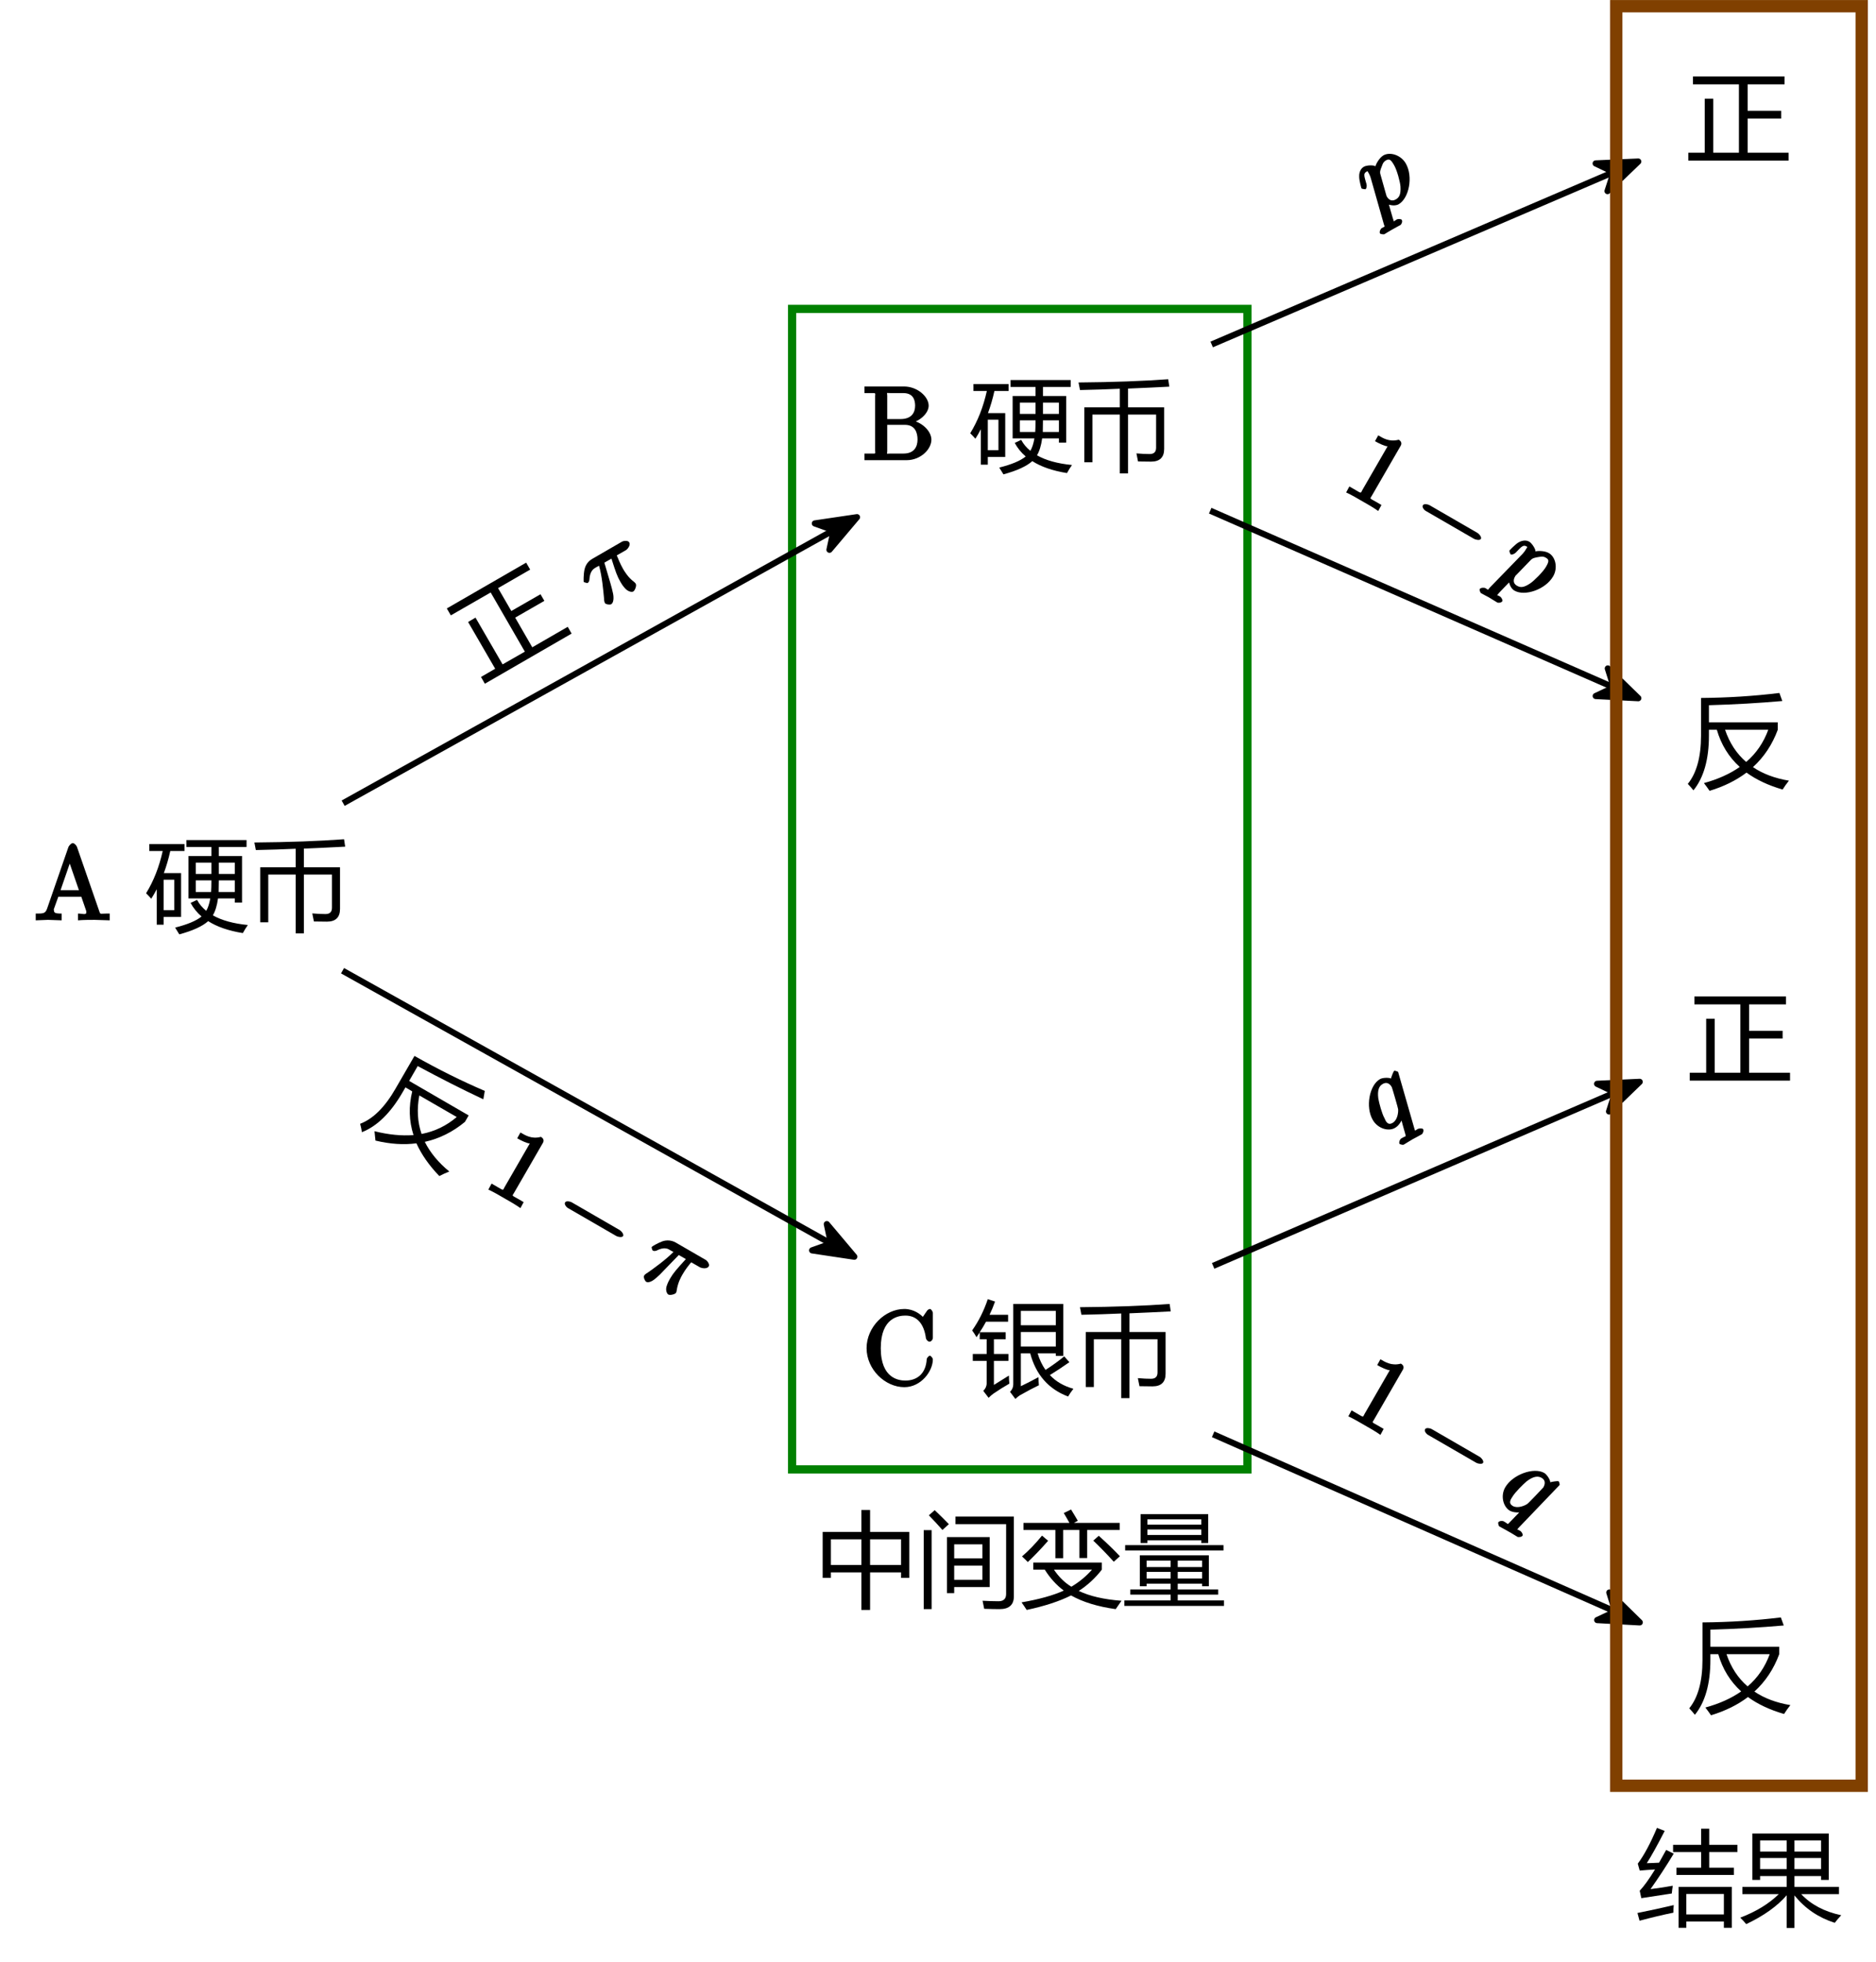 <?xml version="1.0" encoding="UTF-8"?>
<svg xmlns="http://www.w3.org/2000/svg" xmlns:xlink="http://www.w3.org/1999/xlink" width="181.78pt" height="190.16pt" viewBox="0 0 181.78 190.16" version="1.1">
<defs>
<g>
<symbol overflow="visible" id="glyph0-0">
<path style="stroke:none;" d=""/>
</symbol>
<symbol overflow="visible" id="glyph0-1">
<path style="stroke:none;" d="M 6.656 -1.984 C 6.656 -2.844 5.672 -3.766 4.562 -3.891 L 4.562 -3.562 C 5.531 -3.75 6.391 -4.547 6.391 -5.281 C 6.391 -6.156 5.297 -7.141 4 -7.141 L 0.172 -7.141 L 0.172 -6.5 L 0.594 -6.5 C 1.359 -6.5 1.203 -6.547 1.203 -6.188 L 1.203 -0.938 C 1.203 -0.578 1.359 -0.641 0.594 -0.641 L 0.172 -0.641 L 0.172 0 L 4.266 0 C 5.594 0 6.656 -1.047 6.656 -1.984 Z M 5.078 -5.281 C 5.078 -4.641 4.766 -3.984 3.656 -3.984 L 2.375 -3.984 L 2.375 -6.266 C 2.375 -6.594 2.234 -6.5 2.703 -6.5 L 3.938 -6.5 C 4.906 -6.5 5.078 -5.812 5.078 -5.281 Z M 5.312 -2 C 5.312 -1.281 4.969 -0.641 3.953 -0.641 L 2.703 -0.641 C 2.234 -0.641 2.375 -0.531 2.375 -0.875 L 2.375 -3.422 L 4.094 -3.422 C 5.078 -3.422 5.312 -2.656 5.312 -2 Z M 5.312 -2 "/>
</symbol>
<symbol overflow="visible" id="glyph0-2">
<path style="stroke:none;" d="M 7.312 -0.156 L 7.312 -0.641 L 6.969 -0.641 C 6.375 -0.641 6.406 -0.531 6.297 -0.875 L 4.141 -7.094 C 4.094 -7.234 3.891 -7.469 3.734 -7.469 C 3.578 -7.469 3.375 -7.234 3.312 -7.094 L 1.25 -1.141 C 1.078 -0.625 0.859 -0.641 0.141 -0.641 L 0.141 0.016 L 1.328 -0.031 L 2.656 0.016 L 2.656 -0.641 C 1.984 -0.641 1.906 -0.719 1.906 -0.984 C 1.906 -1 1.859 -1 1.906 -1.094 L 2.328 -2.266 L 4.562 -2.266 L 5.031 -0.906 C 5.031 -0.875 5.047 -0.812 5.047 -0.766 C 5.047 -0.469 4.672 -0.641 4.234 -0.641 L 4.234 0.016 C 4.766 -0.031 5.469 -0.031 5.844 -0.031 L 7.312 0.016 Z M 4.562 -2.906 L 2.547 -2.906 L 3.609 -5.984 L 3.266 -5.984 L 4.328 -2.906 Z M 4.562 -2.906 "/>
</symbol>
<symbol overflow="visible" id="glyph0-3">
<path style="stroke:none;" d="M 6.797 -2.484 C 6.797 -2.578 6.625 -2.828 6.5 -2.828 C 6.391 -2.828 6.203 -2.594 6.203 -2.5 C 6.125 -1.062 5.234 -0.422 4.141 -0.422 C 3.531 -0.422 1.75 -0.594 1.75 -3.562 C 1.75 -6.547 3.531 -6.719 4.141 -6.719 C 5.219 -6.719 5.938 -5.969 6.125 -4.516 C 6.156 -4.375 6.328 -4.188 6.469 -4.188 C 6.625 -4.188 6.797 -4.375 6.797 -4.578 L 6.797 -6.953 C 6.797 -7.125 6.625 -7.359 6.516 -7.359 C 6.484 -7.359 6.312 -7.312 6.234 -7.188 L 5.828 -6.594 C 5.609 -6.812 4.984 -7.359 4.031 -7.359 C 2.156 -7.359 0.375 -5.609 0.375 -3.562 C 0.375 -1.5 2.172 0.219 4.031 0.219 C 5.656 0.219 6.797 -1.328 6.797 -2.484 Z M 6.797 -2.484 "/>
</symbol>
<symbol overflow="visible" id="glyph1-0">
<path style="stroke:none;" d="M 0.875 0 L 0.875 -7.375 L 6.094 -7.375 L 6.094 0 Z M 1.656 -0.781 L 5.312 -0.781 L 5.312 -6.594 L 1.656 -6.594 Z M 1.656 -0.781 "/>
</symbol>
<symbol overflow="visible" id="glyph1-1">
<path style="stroke:none;" d="M 4.156 -6.219 L 6.375 -6.219 L 6.375 -7.094 L 3.953 -7.094 L 3.953 -7.766 L 9.781 -7.766 L 9.781 -7.094 L 7.094 -7.094 L 7.094 -6.219 L 9.344 -6.219 L 9.344 -1.703 L 8.641 -1.703 L 8.641 -2.109 L 7.016 -2.109 C 6.922 -1.422 6.754 -0.871 6.516 -0.469 C 7.379 0.02 8.508 0.332 9.906 0.469 C 9.738 0.707 9.574 0.969 9.422 1.25 C 8.047 1.031 6.926 0.645 6.062 0.094 C 5.508 0.59 4.574 1.02 3.266 1.375 C 3.148 1.176 3.012 0.957 2.859 0.719 C 4.066 0.414 4.922 0.055 5.422 -0.359 C 4.984 -0.73 4.629 -1.172 4.359 -1.672 L 4.984 -1.969 C 5.199 -1.562 5.5 -1.207 5.875 -0.906 C 6.051 -1.207 6.18 -1.609 6.266 -2.109 L 4.156 -2.109 Z M 0.047 -2.609 C 0.773 -3.785 1.312 -5.148 1.656 -6.703 L 0.359 -6.703 L 0.359 -7.375 L 3.766 -7.375 L 3.766 -6.703 L 2.391 -6.703 C 2.223 -5.941 2.012 -5.227 1.766 -4.562 L 3.438 -4.562 L 3.438 -0.312 L 1.75 -0.312 L 1.75 0.438 L 1.078 0.438 L 1.078 -3 C 0.91 -2.676 0.73 -2.367 0.547 -2.078 C 0.422 -2.223 0.254 -2.398 0.047 -2.609 Z M 2.781 -0.969 L 2.781 -3.922 L 1.75 -3.922 L 1.75 -0.969 Z M 7.078 -2.734 L 8.641 -2.734 L 8.641 -3.859 L 7.094 -3.859 C 7.094 -3.609 7.086 -3.23 7.078 -2.734 Z M 8.641 -5.578 L 7.094 -5.578 L 7.094 -4.484 L 8.641 -4.484 Z M 6.344 -2.734 C 6.363 -3.004 6.375 -3.379 6.375 -3.859 L 4.859 -3.859 L 4.859 -2.734 Z M 4.859 -4.484 L 6.375 -4.484 L 6.375 -5.578 L 4.859 -5.578 Z M 4.859 -4.484 "/>
</symbol>
<symbol overflow="visible" id="glyph1-2">
<path style="stroke:none;" d="M 1.922 0.203 L 1.141 0.203 L 1.141 -5.125 L 4.578 -5.125 L 4.578 -6.922 C 3.367 -6.867 2.082 -6.824 0.719 -6.797 C 0.676 -7.023 0.629 -7.27 0.578 -7.531 C 3.918 -7.559 6.816 -7.664 9.266 -7.844 L 9.375 -7.125 C 8.156 -7.062 6.82 -6.996 5.375 -6.938 L 5.375 -5.125 L 8.875 -5.125 L 8.875 -1.094 C 8.875 -0.27 8.449 0.141 7.609 0.141 C 7.316 0.141 6.895 0.133 6.344 0.125 C 6.301 -0.113 6.246 -0.375 6.188 -0.656 C 6.684 -0.613 7.113 -0.594 7.469 -0.594 C 7.883 -0.594 8.094 -0.797 8.094 -1.203 L 8.094 -4.422 L 5.375 -4.422 L 5.375 1.281 L 4.578 1.281 L 4.578 -4.422 L 1.922 -4.422 Z M 1.922 0.203 "/>
</symbol>
<symbol overflow="visible" id="glyph1-3">
<path style="stroke:none;" d="M 9.016 -2.766 L 9.516 -2.203 C 8.879 -1.754 8.246 -1.336 7.625 -0.953 C 8.207 -0.328 8.969 0.113 9.906 0.375 C 9.695 0.645 9.523 0.895 9.391 1.125 C 7.492 0.406 6.27 -0.988 5.719 -3.062 L 4.812 -3.062 L 4.812 0.125 C 5.332 -0.121 5.898 -0.414 6.516 -0.75 C 6.523 -0.457 6.539 -0.195 6.562 0.031 C 6.062 0.27 5.441 0.598 4.703 1.016 C 4.609 1.074 4.465 1.191 4.281 1.359 L 3.766 0.672 C 3.973 0.461 4.078 0.223 4.078 -0.047 L 4.078 -7.844 L 8.922 -7.844 L 8.922 -2.812 L 8.203 -2.812 L 8.203 -3.062 L 6.438 -3.062 C 6.621 -2.445 6.879 -1.91 7.203 -1.453 C 7.848 -1.867 8.453 -2.305 9.016 -2.766 Z M 3.656 -0.906 C 3.656 -0.625 3.672 -0.363 3.703 -0.125 C 3.223 0.145 2.707 0.469 2.156 0.844 C 2 0.957 1.84 1.094 1.688 1.25 L 1.172 0.578 C 1.387 0.367 1.5 0.121 1.5 -0.156 L 1.5 -2.328 L 0.156 -2.328 L 0.156 -3 L 1.5 -3 L 1.5 -4.422 L 0.828 -4.422 L 0.828 -5.094 C 0.723 -4.926 0.617 -4.77 0.516 -4.625 C 0.391 -4.852 0.246 -5.07 0.094 -5.281 C 0.727 -6.176 1.234 -7.188 1.609 -8.312 L 2.312 -8.078 C 2.156 -7.629 1.977 -7.199 1.781 -6.797 L 3.578 -6.797 L 3.578 -6.125 L 1.438 -6.125 C 1.25 -5.77 1.043 -5.43 0.828 -5.109 L 3.344 -5.109 L 3.344 -4.422 L 2.203 -4.422 L 2.203 -3 L 3.609 -3 L 3.609 -2.328 L 2.203 -2.328 L 2.203 0 C 2.598 -0.246 3.082 -0.551 3.656 -0.906 Z M 8.203 -3.719 L 8.203 -5.125 L 4.812 -5.125 L 4.812 -3.719 Z M 8.203 -7.172 L 4.812 -7.172 L 4.812 -5.781 L 8.203 -5.781 Z M 8.203 -7.172 "/>
</symbol>
<symbol overflow="visible" id="glyph1-4">
<path style="stroke:none;" d="M 0.141 -0.109 L 1.734 -0.109 L 1.734 -5.344 L 2.562 -5.344 L 2.562 -0.109 L 5.047 -0.109 L 5.047 -6.734 L 0.594 -6.734 L 0.594 -7.5 L 9.469 -7.5 L 9.469 -6.734 L 5.891 -6.734 L 5.891 -4.172 L 9.141 -4.172 L 9.141 -3.422 L 5.891 -3.422 L 5.891 -0.109 L 9.859 -0.109 L 9.859 0.656 L 0.141 0.656 Z M 0.141 -0.109 "/>
</symbol>
<symbol overflow="visible" id="glyph1-5">
<path style="stroke:none;" d="M 1.375 -7.625 C 3.965 -7.645 6.5 -7.805 8.969 -8.109 L 9.25 -7.328 C 6.988 -7.129 4.617 -6.992 2.141 -6.922 L 2.141 -5.266 L 8.812 -5.266 L 8.812 -4.547 C 8.281 -3.109 7.477 -1.898 6.406 -0.922 C 7.363 -0.273 8.523 0.16 9.891 0.391 C 9.66 0.68 9.457 0.969 9.281 1.25 C 7.906 0.852 6.738 0.305 5.781 -0.391 C 4.781 0.367 3.586 0.957 2.203 1.375 C 2.047 1.145 1.863 0.895 1.656 0.625 C 3.02 0.25 4.176 -0.27 5.125 -0.938 C 4.062 -1.902 3.32 -3.109 2.906 -4.547 L 2.141 -4.547 L 2.141 -3.984 C 2.141 -1.672 1.637 0.098 0.641 1.328 C 0.473 1.117 0.289 0.91 0.094 0.703 C 0.945 -0.348 1.375 -1.91 1.375 -3.984 Z M 7.891 -4.547 L 3.703 -4.547 C 4.137 -3.266 4.82 -2.223 5.75 -1.422 C 6.727 -2.262 7.441 -3.305 7.891 -4.547 Z M 7.891 -4.547 "/>
</symbol>
<symbol overflow="visible" id="glyph1-6">
<path style="stroke:none;" d="M 0.828 -6.203 L 4.578 -6.203 L 4.578 -8.328 L 5.422 -8.328 L 5.422 -6.203 L 9.219 -6.203 L 9.219 -1.75 L 8.422 -1.75 L 8.422 -2.281 L 5.422 -2.281 L 5.422 1.359 L 4.578 1.359 L 4.578 -2.281 L 1.625 -2.281 L 1.625 -1.75 L 0.828 -1.75 Z M 8.422 -5.484 L 5.422 -5.484 L 5.422 -3 L 8.422 -3 Z M 1.625 -3 L 4.578 -3 L 4.578 -5.484 L 1.625 -5.484 Z M 1.625 -3 "/>
</symbol>
<symbol overflow="visible" id="glyph1-7">
<path style="stroke:none;" d="M 2.906 -5.703 L 7.047 -5.703 L 7.047 -0.859 L 3.609 -0.859 L 3.609 -0.266 L 2.906 -0.266 Z M 3.734 -6.953 L 3.734 -7.688 L 9.391 -7.688 L 9.391 0.047 C 9.391 0.867 8.926 1.281 8 1.281 C 7.625 1.281 7.129 1.27 6.516 1.25 C 6.484 1.062 6.43 0.801 6.359 0.469 C 6.898 0.496 7.414 0.516 7.906 0.516 C 8.395 0.516 8.641 0.277 8.641 -0.188 L 8.641 -6.953 Z M 0.656 -6.375 L 1.422 -6.375 L 1.422 1.281 L 0.656 1.281 Z M 3.609 -1.562 L 6.344 -1.562 L 6.344 -2.938 L 3.609 -2.938 Z M 6.344 -5 L 3.609 -5 L 3.609 -3.641 L 6.344 -3.641 Z M 1.156 -7.812 L 1.719 -8.312 C 2.215 -7.844 2.676 -7.387 3.094 -6.953 L 2.469 -6.391 C 2.062 -6.855 1.621 -7.332 1.156 -7.812 Z M 1.156 -7.812 "/>
</symbol>
<symbol overflow="visible" id="glyph1-8">
<path style="stroke:none;" d="M 1.312 -2.547 L 1.312 -3.234 L 7.953 -3.234 L 7.953 -2.547 C 7.328 -1.734 6.582 -1.043 5.719 -0.484 C 6.777 0.023 8.16 0.344 9.859 0.469 C 9.629 0.789 9.441 1.062 9.297 1.281 C 7.555 1.039 6.113 0.598 4.969 -0.047 C 3.863 0.512 2.43 0.984 0.672 1.359 C 0.504 1.098 0.336 0.852 0.172 0.625 C 1.867 0.332 3.234 -0.047 4.266 -0.516 C 3.555 -1.043 2.941 -1.723 2.422 -2.547 Z M 0.359 -7.078 L 4.812 -7.078 C 4.613 -7.441 4.43 -7.758 4.266 -8.031 L 4.969 -8.375 C 5.277 -7.875 5.5 -7.508 5.625 -7.281 L 5.25 -7.078 L 9.688 -7.078 L 9.688 -6.391 L 6.531 -6.391 L 6.531 -3.672 L 5.781 -3.672 L 5.781 -6.391 L 4.203 -6.391 L 4.203 -3.656 L 3.453 -3.656 L 3.453 -6.391 L 0.359 -6.391 Z M 7 -2.547 L 3.312 -2.547 C 3.789 -1.836 4.352 -1.285 5 -0.891 C 5.777 -1.355 6.445 -1.91 7 -2.547 Z M 7.125 -5.359 L 7.656 -5.828 C 8.488 -5.078 9.172 -4.414 9.703 -3.844 L 9.109 -3.312 C 8.473 -4.02 7.809 -4.703 7.125 -5.359 Z M 2.156 -5.844 L 2.75 -5.344 C 2.082 -4.582 1.426 -3.895 0.781 -3.281 C 0.613 -3.457 0.426 -3.641 0.219 -3.828 C 0.895 -4.41 1.539 -5.082 2.156 -5.844 Z M 2.156 -5.844 "/>
</symbol>
<symbol overflow="visible" id="glyph1-9">
<path style="stroke:none;" d="M 0.172 0.438 L 4.656 0.438 L 4.656 -0.125 L 0.75 -0.125 L 0.75 -0.625 L 4.656 -0.625 L 4.656 -1.188 L 2.328 -1.188 L 2.328 -0.938 L 1.672 -0.938 L 1.672 -3.938 L 8.359 -3.938 L 8.359 -0.938 L 7.703 -0.938 L 7.703 -1.188 L 5.344 -1.188 L 5.344 -0.625 L 9.266 -0.625 L 9.266 -0.125 L 5.344 -0.125 L 5.344 0.438 L 9.828 0.438 L 9.828 0.969 L 0.172 0.969 Z M 1.75 -7.922 L 8.297 -7.922 L 8.297 -5.125 L 7.625 -5.125 L 7.625 -5.391 L 2.406 -5.391 L 2.406 -5.125 L 1.75 -5.125 Z M 0.25 -4.922 L 9.781 -4.922 L 9.781 -4.406 L 0.25 -4.406 Z M 2.406 -5.906 L 7.625 -5.906 L 7.625 -6.438 L 2.406 -6.438 Z M 7.625 -7.422 L 2.406 -7.422 L 2.406 -6.906 L 7.625 -6.906 Z M 5.344 -1.688 L 7.703 -1.688 L 7.703 -2.328 L 5.344 -2.328 Z M 2.328 -1.688 L 4.656 -1.688 L 4.656 -2.328 L 2.328 -2.328 Z M 7.703 -3.422 L 5.344 -3.422 L 5.344 -2.797 L 7.703 -2.797 Z M 2.328 -2.797 L 4.656 -2.797 L 4.656 -3.422 L 2.328 -3.422 Z M 2.328 -2.797 "/>
</symbol>
<symbol overflow="visible" id="glyph1-10">
<path style="stroke:none;" d="M 4.109 -2.672 L 9.266 -2.672 L 9.266 1.297 L 8.5 1.297 L 8.5 0.688 L 4.859 0.688 L 4.859 1.297 L 4.109 1.297 Z M 3.906 -4.531 L 6.297 -4.531 L 6.297 -6.047 L 3.578 -6.047 L 3.578 -6.75 L 6.297 -6.75 L 6.297 -8.312 L 7.078 -8.312 L 7.078 -6.75 L 9.812 -6.75 L 9.812 -6.047 L 7.078 -6.047 L 7.078 -4.531 L 9.469 -4.531 L 9.469 -3.828 L 3.906 -3.828 Z M 1.391 -2.453 C 2.262 -2.566 2.984 -2.676 3.547 -2.781 C 3.504 -2.52 3.473 -2.27 3.453 -2.031 C 2.734 -1.926 1.746 -1.773 0.5 -1.578 L 0.344 -2.297 C 0.758 -2.73 1.254 -3.422 1.828 -4.359 C 1.285 -4.328 0.789 -4.289 0.344 -4.25 L 0.156 -4.922 C 0.758 -5.723 1.379 -6.879 2.016 -8.391 L 2.766 -8.094 C 2.055 -6.707 1.477 -5.664 1.031 -4.969 C 1.414 -4.977 1.812 -4.992 2.219 -5.016 C 2.434 -5.387 2.664 -5.801 2.906 -6.25 L 3.641 -5.891 C 2.891 -4.648 2.137 -3.504 1.391 -2.453 Z M 8.5 -1.984 L 4.859 -1.984 L 4.859 0 L 8.5 0 Z M 0.125 -0.141 C 1.32 -0.379 2.492 -0.633 3.641 -0.906 C 3.617 -0.645 3.609 -0.398 3.609 -0.172 C 2.555 0.043 1.461 0.305 0.328 0.609 Z M 0.125 -0.141 "/>
</symbol>
<symbol overflow="visible" id="glyph1-11">
<path style="stroke:none;" d="M 9.906 0.078 C 9.656 0.348 9.445 0.594 9.281 0.812 C 7.707 0.312 6.402 -0.57 5.375 -1.844 L 5.375 1.312 L 4.625 1.312 L 4.625 -1.859 C 3.707 -0.797 2.398 0.133 0.703 0.938 C 0.547 0.75 0.352 0.539 0.125 0.312 C 1.652 -0.27 2.898 -1.031 3.859 -1.969 L 0.328 -1.969 L 0.328 -2.672 L 4.625 -2.672 L 4.625 -3.719 L 2.047 -3.719 L 2.047 -3.344 L 1.297 -3.344 L 1.297 -7.844 L 8.703 -7.844 L 8.703 -3.344 L 7.953 -3.344 L 7.953 -3.719 L 5.375 -3.719 L 5.375 -2.672 L 9.688 -2.672 L 9.688 -1.969 L 6.031 -1.969 C 6.977 -0.957 8.27 -0.273 9.906 0.078 Z M 5.375 -4.391 L 7.953 -4.391 L 7.953 -5.469 L 5.375 -5.469 Z M 7.953 -7.172 L 5.375 -7.172 L 5.375 -6.094 L 7.953 -6.094 Z M 2.047 -4.391 L 4.625 -4.391 L 4.625 -5.469 L 2.047 -5.469 Z M 2.047 -6.094 L 4.625 -6.094 L 4.625 -7.172 L 2.047 -7.172 Z M 2.047 -6.094 "/>
</symbol>
<symbol overflow="visible" id="glyph2-0">
<path style="stroke:none;" d="M 0.75 -0.438 L -2.938 -6.828 L 1.594 -9.438 L 5.281 -3.047 Z M 1.047 -1.5 L 4.203 -3.328 L 1.297 -8.359 L -1.859 -6.531 Z M 1.047 -1.5 "/>
</symbol>
<symbol overflow="visible" id="glyph2-1">
<path style="stroke:none;" d="M 0.078 -0.156 L 1.453 -0.953 L -1.172 -5.484 L -0.453 -5.906 L 2.172 -1.375 L 4.328 -2.609 L 1.016 -8.344 L -2.844 -6.125 L -3.234 -6.797 L 4.453 -11.234 L 4.844 -10.562 L 1.734 -8.766 L 3.016 -6.547 L 5.844 -8.172 L 6.219 -7.531 L 3.391 -5.906 L 5.047 -3.031 L 8.484 -5.016 L 8.859 -4.359 L 0.453 0.5 Z M 0.078 -0.156 "/>
</symbol>
<symbol overflow="visible" id="glyph3-0">
<path style="stroke:none;" d=""/>
</symbol>
<symbol overflow="visible" id="glyph3-1">
<path style="stroke:none;" d="M 0.422 -4.531 L 1.219 -4.984 C 1.625 -3.703 1.766 -3.281 2.094 -2.719 C 2.172 -2.578 2.312 -2.344 2.547 -2.094 C 2.844 -1.766 3.203 -1.719 3.328 -1.797 C 3.5 -1.891 3.672 -2.375 3.578 -2.531 C 3.547 -2.594 3.531 -2.625 3.422 -2.719 C 2.812 -3.172 2.484 -3.75 2.344 -3.984 C 2.078 -4.453 1.875 -4.953 1.734 -5.297 L 2.609 -5.797 C 2.734 -5.859 3.109 -6.266 2.938 -6.562 C 2.828 -6.766 2.391 -6.719 2.234 -6.625 L -0.656 -4.953 C -0.844 -4.844 -1.25 -4.562 -1.391 -3.938 C -1.5 -3.422 -1.484 -2.766 -1.469 -2.719 C -1.453 -2.719 -1.172 -2.578 -1.062 -2.641 C -1 -2.688 -0.922 -2.828 -0.922 -2.922 C -0.875 -3.844 -0.469 -4.016 -0.297 -4.125 L 0.016 -4.297 C 0.312 -3.25 0.422 -1.938 0.5 -1.125 C 0.5 -0.891 0.547 -0.766 0.578 -0.688 C 0.672 -0.531 1.078 -0.5 1.188 -0.562 C 1.438 -0.703 1.453 -1.203 1.375 -1.594 C 1.266 -2.062 1.266 -2.078 1.125 -2.578 L 0.531 -4.594 Z M 0.422 -4.531 "/>
</symbol>
<symbol overflow="visible" id="glyph3-2">
<path style="stroke:none;" d="M 0.766 0.797 C 0.844 1.109 0.938 0.953 0.562 1.172 C 0.469 1.219 0.297 1.516 0.391 1.688 C 0.422 1.75 0.734 1.797 0.812 1.766 C 1.031 1.641 1.281 1.469 1.516 1.344 C 1.812 1.172 2.109 1.016 2.391 0.859 C 2.438 0.828 2.609 0.562 2.5 0.375 C 2.453 0.281 2.125 0.266 2 0.344 C 1.578 0.594 1.766 0.578 1.734 0.516 C 1.672 0.406 1.234 -1.203 1.156 -1.453 L 0.859 -1.281 C 1.109 -1.109 1.75 -0.891 2.203 -1.141 C 3.203 -1.719 3.625 -3.812 2.891 -5.094 C 2.422 -5.906 1.375 -6.25 0.719 -5.875 C 0.297 -5.625 -0.031 -4.969 -0.047 -4.812 C -0.156 -4.938 -0.875 -4.953 -1.188 -4.766 C -1.594 -4.531 -1.641 -4 -1.625 -3.797 C -1.625 -3.438 -1.422 -2.719 -1.406 -2.688 C -1.359 -2.609 -1.016 -2.594 -1.016 -2.594 C -0.922 -2.656 -0.859 -2.891 -0.922 -3.109 C -1.125 -3.828 -1.25 -4.109 -0.938 -4.281 C -0.797 -4.375 -0.859 -4.406 -0.672 -4.094 C -0.562 -3.891 -0.531 -3.781 -0.484 -3.609 Z M 0.438 -4.016 C 0.344 -4.281 0.453 -4.531 0.547 -4.766 C 0.688 -5.203 0.812 -5.297 0.969 -5.391 C 1.297 -5.578 1.453 -5.453 1.75 -4.938 C 2.047 -4.438 2.344 -3.281 2.375 -2.859 C 2.422 -2.078 2.25 -1.797 1.922 -1.609 C 1.344 -1.281 1.062 -1.875 1.031 -1.922 C 1.031 -1.938 1.016 -1.969 0.984 -2.078 Z M 0.438 -4.016 "/>
</symbol>
<symbol overflow="visible" id="glyph3-3">
<path style="stroke:none;" d="M 1.828 -6.188 C 1.797 -6.219 1.516 -6.328 1.453 -6.297 C 1.359 -6.234 1.125 -5.578 1.141 -5.547 C 0.984 -5.641 0.344 -5.656 0.062 -5.484 C -0.953 -4.906 -1.359 -2.781 -0.625 -1.531 C -0.141 -0.688 0.906 -0.391 1.531 -0.766 C 1.906 -0.969 2.219 -1.484 2.344 -1.953 L 2.047 -1.922 C 2.125 -1.562 2.5 -0.234 2.531 -0.141 C 2.594 0.141 2.609 -0.031 2.125 0.266 C 2.016 0.328 1.875 0.609 1.969 0.797 C 1.969 0.797 2.266 0.922 2.375 0.859 C 2.641 0.703 2.938 0.516 3.219 0.344 C 3.516 0.188 3.844 0.016 4.141 -0.156 C 4.172 -0.172 4.359 -0.453 4.25 -0.641 C 4.203 -0.734 3.875 -0.734 3.719 -0.656 C 3.312 -0.422 3.516 -0.422 3.484 -0.484 C 3.438 -0.562 3.422 -0.625 3.406 -0.688 Z M 1.297 -1.25 C 0.766 -0.938 0.594 -1.531 0.516 -1.688 C 0.266 -2.109 -0.016 -3.172 -0.094 -3.625 C -0.188 -4.406 -0.031 -4.812 0.328 -5.016 C 0.891 -5.344 1.188 -4.766 1.219 -4.703 C 1.25 -4.656 1.844 -2.609 1.828 -2.578 C 1.859 -2.25 1.766 -1.516 1.297 -1.25 Z M 1.297 -1.25 "/>
</symbol>
<symbol overflow="visible" id="glyph4-0">
<path style="stroke:none;" d="M 0.75 0.438 L 4.438 -5.953 L 8.969 -3.344 L 5.281 3.047 Z M 1.828 0.156 L 4.984 1.984 L 7.891 -3.047 L 4.734 -4.875 Z M 1.828 0.156 "/>
</symbol>
<symbol overflow="visible" id="glyph4-1">
<path style="stroke:none;" d="M 5 -5.922 C 7.258 -4.641 9.531 -3.508 11.812 -2.531 L 11.672 -1.719 C 9.617 -2.684 7.496 -3.758 5.312 -4.938 L 4.484 -3.5 L 10.25 -0.156 L 9.891 0.469 C 8.711 1.445 7.414 2.094 6 2.406 C 6.52 3.445 7.312 4.406 8.375 5.281 C 8.031 5.414 7.707 5.562 7.406 5.719 C 6.414 4.688 5.676 3.629 5.188 2.547 C 3.945 2.711 2.621 2.621 1.219 2.281 C 1.195 2.008 1.164 1.707 1.125 1.375 C 2.488 1.715 3.75 1.84 4.906 1.75 C 4.469 0.383 4.426 -1.023 4.781 -2.484 L 4.125 -2.875 L 3.844 -2.391 C 2.688 -0.391 1.371 0.895 -0.094 1.469 C -0.133 1.195 -0.191 0.926 -0.266 0.656 C 0.992 0.176 2.141 -0.961 3.172 -2.766 Z M 9.094 0 L 5.469 -2.094 C 5.219 -0.758 5.289 0.484 5.688 1.641 C 6.957 1.398 8.094 0.852 9.094 0 Z M 9.094 0 "/>
</symbol>
<symbol overflow="visible" id="glyph5-0">
<path style="stroke:none;" d=""/>
</symbol>
<symbol overflow="visible" id="glyph5-1">
<path style="stroke:none;" d="M 5.938 -4.125 C 6.062 -4.328 6.031 -4.562 5.75 -4.719 C 4.828 -4.469 4.203 -4.891 3.766 -5.141 L 3.453 -4.578 C 3.797 -4.375 4.422 -4.078 4.672 -4.078 L 2.219 0.172 C 2.047 0.484 2.188 0.516 1.406 0.062 L 0.969 -0.188 L 0.656 0.391 C 1.141 0.609 1.891 1.047 2.234 1.25 C 2.578 1.438 3.328 1.875 3.766 2.188 L 4.078 1.609 L 3.656 1.359 C 2.875 0.906 2.953 1.047 3.141 0.719 Z M 5.938 -4.125 "/>
</symbol>
<symbol overflow="visible" id="glyph6-0">
<path style="stroke:none;" d=""/>
</symbol>
<symbol overflow="visible" id="glyph6-1">
<path style="stroke:none;" d="M 6.828 1.297 C 6.969 1.375 7.375 1.469 7.484 1.297 C 7.578 1.109 7.297 0.797 7.156 0.719 L 2.484 -1.984 C 2.328 -2.062 1.953 -2.141 1.859 -1.953 C 1.75 -1.781 2 -1.484 2.156 -1.406 Z M 6.828 1.297 "/>
</symbol>
<symbol overflow="visible" id="glyph7-0">
<path style="stroke:none;" d=""/>
</symbol>
<symbol overflow="visible" id="glyph7-1">
<path style="stroke:none;" d="M 4.141 -1.906 L 4.938 -1.453 C 4.031 -0.453 3.734 -0.125 3.406 0.438 C 3.328 0.578 3.188 0.812 3.078 1.156 C 2.938 1.578 3.109 1.906 3.234 1.984 C 3.406 2.078 3.891 1.969 3.984 1.812 C 4.016 1.75 4.031 1.719 4.047 1.594 C 4.156 0.828 4.484 0.25 4.625 0.016 C 4.891 -0.453 5.219 -0.859 5.453 -1.141 L 6.328 -0.641 C 6.453 -0.578 6.984 -0.453 7.156 -0.75 C 7.266 -0.953 7.016 -1.281 6.859 -1.375 L 3.969 -3.047 C 3.781 -3.156 3.312 -3.375 2.703 -3.188 C 2.219 -3.016 1.641 -2.672 1.625 -2.625 C 1.609 -2.625 1.641 -2.328 1.75 -2.266 C 1.812 -2.219 1.984 -2.234 2.078 -2.266 C 2.875 -2.688 3.25 -2.422 3.422 -2.312 L 3.734 -2.141 C 2.969 -1.375 1.891 -0.594 1.219 -0.125 C 1.031 -0.016 0.922 0.078 0.891 0.156 C 0.797 0.312 0.984 0.688 1.094 0.75 C 1.344 0.891 1.766 0.641 2.062 0.375 C 2.422 0.062 2.422 0.047 2.781 -0.328 L 4.25 -1.844 Z M 4.141 -1.906 "/>
</symbol>
<symbol overflow="visible" id="glyph7-2">
<path style="stroke:none;" d="M -0.297 1.047 C -0.531 1.297 -0.344 1.297 -0.719 1.078 C -0.812 1.031 -1.172 1.016 -1.266 1.188 C -1.297 1.25 -1.203 1.547 -1.125 1.578 C -0.906 1.703 -0.625 1.844 -0.391 1.969 C -0.094 2.141 0.172 2.328 0.453 2.484 C 0.5 2.516 0.828 2.531 0.938 2.344 C 0.984 2.25 0.844 1.984 0.719 1.906 C 0.297 1.656 0.391 1.828 0.422 1.766 C 0.484 1.656 1.672 0.453 1.844 0.266 L 1.547 0.094 C 1.516 0.391 1.656 1.078 2.109 1.328 C 3.109 1.906 5.125 1.219 5.859 -0.062 C 6.328 -0.875 6.094 -1.938 5.438 -2.312 C 5.016 -2.562 4.281 -2.531 4.141 -2.469 C 4.188 -2.625 3.844 -3.234 3.531 -3.422 C 3.125 -3.656 2.641 -3.438 2.469 -3.328 C 2.156 -3.125 1.641 -2.594 1.625 -2.562 C 1.578 -2.484 1.734 -2.188 1.734 -2.188 C 1.828 -2.125 2.078 -2.203 2.234 -2.359 C 2.75 -2.891 2.938 -3.141 3.25 -2.969 C 3.391 -2.875 3.391 -2.969 3.203 -2.656 C 3.094 -2.453 3 -2.375 2.891 -2.234 Z M 3.688 -1.641 C 3.875 -1.844 4.141 -1.875 4.391 -1.922 C 4.844 -2.016 5 -1.953 5.156 -1.859 C 5.484 -1.672 5.453 -1.484 5.156 -0.969 C 4.859 -0.469 4 0.375 3.656 0.609 C 3.016 1.047 2.688 1.047 2.359 0.859 C 1.781 0.531 2.156 -0.031 2.188 -0.078 C 2.188 -0.094 2.203 -0.125 2.297 -0.203 Z M 3.688 -1.641 "/>
</symbol>
<symbol overflow="visible" id="glyph7-3">
<path style="stroke:none;" d="M 6.266 -1.531 C 6.297 -1.562 6.234 -1.859 6.172 -1.891 C 6.078 -1.953 5.406 -1.828 5.359 -1.797 C 5.391 -1.984 5.062 -2.531 4.781 -2.703 C 3.766 -3.281 1.734 -2.562 1 -1.312 C 0.516 -0.469 0.812 0.578 1.438 0.953 C 1.812 1.156 2.375 1.172 2.875 1.047 L 2.672 0.797 C 2.406 1.062 1.469 2.047 1.406 2.109 C 1.188 2.328 1.328 2.25 0.844 1.984 C 0.734 1.922 0.406 1.922 0.312 2.109 C 0.312 2.109 0.328 2.422 0.438 2.484 C 0.703 2.641 1.031 2.797 1.312 2.969 C 1.609 3.125 1.906 3.328 2.203 3.5 C 2.234 3.516 2.578 3.547 2.688 3.359 C 2.734 3.266 2.594 2.984 2.438 2.906 C 2.031 2.672 2.141 2.828 2.172 2.766 C 2.219 2.688 2.266 2.656 2.312 2.594 Z M 1.734 0.5 C 1.203 0.188 1.625 -0.25 1.703 -0.406 C 1.953 -0.828 2.734 -1.609 3.094 -1.906 C 3.719 -2.375 4.156 -2.438 4.516 -2.234 C 5.078 -1.906 4.719 -1.359 4.688 -1.297 C 4.656 -1.25 3.188 0.297 3.141 0.297 C 2.891 0.469 2.203 0.766 1.734 0.5 Z M 1.734 0.5 "/>
</symbol>
</g>
</defs>
<g id="surface1">
<path style="fill:none;stroke-width:0.797;stroke-linecap:butt;stroke-linejoin:miter;stroke:rgb(0%,50%,0%);stroke-opacity:1;stroke-miterlimit:10;" d="M -21.989 -101.026 L 22.128 -101.026 L 22.128 11.438 L -21.989 11.438 Z M -21.989 -101.026 " transform="matrix(1,0,0,-1,98.743,41.376)"/>
<g style="fill:rgb(0%,0%,0%);fill-opacity:1;">
  <use xlink:href="#glyph0-1" x="83.595" y="44.596"/>
</g>
<g style="fill:rgb(0%,0%,0%);fill-opacity:1;">
  <use xlink:href="#glyph1-1" x="93.966" y="44.596"/>
  <use xlink:href="#glyph1-2" x="103.929" y="44.596"/>
</g>
<g style="fill:rgb(0%,0%,0%);fill-opacity:1;">
  <use xlink:href="#glyph0-2" x="3.32" y="89.177"/>
</g>
<g style="fill:rgb(0%,0%,0%);fill-opacity:1;">
  <use xlink:href="#glyph1-1" x="14.109" y="89.177"/>
  <use xlink:href="#glyph1-2" x="24.072" y="89.177"/>
</g>
<path style="fill:none;stroke-width:0.598;stroke-linecap:butt;stroke-linejoin:miter;stroke:rgb(0%,0%,0%);stroke-opacity:1;stroke-miterlimit:10;" d="M -65.493 -36.464 L -18.095 -10.077 " transform="matrix(1,0,0,-1,98.743,41.376)"/>
<path style="fill-rule:nonzero;fill:rgb(0%,0%,0%);fill-opacity:1;stroke-width:0.598;stroke-linecap:butt;stroke-linejoin:round;stroke:rgb(0%,0%,0%);stroke-opacity:1;stroke-miterlimit:10;" d="M 4.828 0.002 L 0.967 1.458 L 2.241 -0.002 L 0.965 -1.46 Z M 4.828 0.002 " transform="matrix(0.874,-0.486,-0.486,-0.874,78.822,52.471)"/>
<g style="fill:rgb(0%,0%,0%);fill-opacity:1;">
  <use xlink:href="#glyph2-1" x="46.529" y="65.762"/>
</g>
<g style="fill:rgb(0%,0%,0%);fill-opacity:1;">
  <use xlink:href="#glyph3-1" x="58.03" y="59.122"/>
</g>
<g style="fill:rgb(0%,0%,0%);fill-opacity:1;">
  <use xlink:href="#glyph0-3" x="83.595" y="134.215"/>
</g>
<g style="fill:rgb(0%,0%,0%);fill-opacity:1;">
  <use xlink:href="#glyph1-3" x="94.105" y="134.215"/>
  <use xlink:href="#glyph1-2" x="104.068" y="134.215"/>
</g>
<path style="fill:none;stroke-width:0.598;stroke-linecap:butt;stroke-linejoin:miter;stroke:rgb(0%,0%,0%);stroke-opacity:1;stroke-miterlimit:10;" d="M -18.352 -79.077 L -65.552 -52.698 " transform="matrix(1,0,0,-1,98.743,41.376)"/>
<path style="fill-rule:nonzero;fill:rgb(0%,0%,0%);fill-opacity:1;stroke-width:0.598;stroke-linecap:butt;stroke-linejoin:round;stroke:rgb(0%,0%,0%);stroke-opacity:1;stroke-miterlimit:10;" d="M 4.827 -0.001 L 0.965 1.456 L 2.24 -0.001 L 0.964 -1.458 Z M 4.827 -0.001 " transform="matrix(0.873,0.488,0.488,-0.873,78.565,119.433)"/>
<g style="fill:rgb(0%,0%,0%);fill-opacity:1;">
  <use xlink:href="#glyph4-1" x="35.162" y="108.254"/>
</g>
<g style="fill:rgb(0%,0%,0%);fill-opacity:1;">
  <use xlink:href="#glyph5-1" x="46.663" y="114.894"/>
</g>
<g style="fill:rgb(0%,0%,0%);fill-opacity:1;">
  <use xlink:href="#glyph6-1" x="52.894" y="118.491"/>
</g>
<g style="fill:rgb(0%,0%,0%);fill-opacity:1;">
  <use xlink:href="#glyph7-1" x="61.522" y="123.473"/>
</g>
<g style="fill:rgb(0%,0%,0%);fill-opacity:1;">
  <use xlink:href="#glyph1-4" x="163.451" y="14.909"/>
</g>
<path style="fill:none;stroke-width:0.598;stroke-linecap:butt;stroke-linejoin:miter;stroke:rgb(0%,0%,0%);stroke-opacity:1;stroke-miterlimit:10;" d="M 57.484 24.642 L 18.667 7.993 " transform="matrix(1,0,0,-1,98.743,41.376)"/>
<path style="fill-rule:nonzero;fill:rgb(0%,0%,0%);fill-opacity:1;stroke-width:0.598;stroke-linecap:butt;stroke-linejoin:round;stroke:rgb(0%,0%,0%);stroke-opacity:1;stroke-miterlimit:10;" d="M 4.829 0.001 L 0.965 1.458 L 2.241 0.001 L 0.965 -1.458 Z M 4.829 0.001 " transform="matrix(0.919,-0.394,-0.394,-0.919,154.305,17.56)"/>
<g style="fill:rgb(0%,0%,0%);fill-opacity:1;">
  <use xlink:href="#glyph3-2" x="133.327" y="20.934"/>
</g>
<g style="fill:rgb(0%,0%,0%);fill-opacity:1;">
  <use xlink:href="#glyph1-5" x="163.451" y="75.266"/>
</g>
<path style="fill:none;stroke-width:0.598;stroke-linecap:butt;stroke-linejoin:miter;stroke:rgb(0%,0%,0%);stroke-opacity:1;stroke-miterlimit:10;" d="M 57.495 -25.19 L 18.523 -8.116 " transform="matrix(1,0,0,-1,98.743,41.376)"/>
<path style="fill-rule:nonzero;fill:rgb(0%,0%,0%);fill-opacity:1;stroke-width:0.598;stroke-linecap:butt;stroke-linejoin:round;stroke:rgb(0%,0%,0%);stroke-opacity:1;stroke-miterlimit:10;" d="M 4.828 0.002 L 0.966 1.457 L 2.24 -0.001 L 0.965 -1.46 Z M 4.828 0.002 " transform="matrix(0.916,0.401,0.401,-0.916,154.324,65.729)"/>
<g style="fill:rgb(0%,0%,0%);fill-opacity:1;">
  <use xlink:href="#glyph5-1" x="129.781" y="47.333"/>
</g>
<g style="fill:rgb(0%,0%,0%);fill-opacity:1;">
  <use xlink:href="#glyph6-1" x="136.012" y="50.93"/>
</g>
<g style="fill:rgb(0%,0%,0%);fill-opacity:1;">
  <use xlink:href="#glyph7-2" x="144.641" y="55.912"/>
</g>
<g style="fill:rgb(0%,0%,0%);fill-opacity:1;">
  <use xlink:href="#glyph1-4" x="163.591" y="104.07"/>
</g>
<path style="fill:none;stroke-width:0.598;stroke-linecap:butt;stroke-linejoin:miter;stroke:rgb(0%,0%,0%);stroke-opacity:1;stroke-miterlimit:10;" d="M 57.628 -64.554 L 18.808 -81.304 " transform="matrix(1,0,0,-1,98.743,41.376)"/>
<path style="fill-rule:nonzero;fill:rgb(0%,0%,0%);fill-opacity:1;stroke-width:0.598;stroke-linecap:butt;stroke-linejoin:round;stroke:rgb(0%,0%,0%);stroke-opacity:1;stroke-miterlimit:10;" d="M 4.829 -0 L 0.965 1.458 L 2.242 0.001 L 0.965 -1.46 Z M 4.829 -0 " transform="matrix(0.918,-0.396,-0.396,-0.918,154.449,106.757)"/>
<g style="fill:rgb(0%,0%,0%);fill-opacity:1;">
  <use xlink:href="#glyph3-3" x="133.646" y="110.07"/>
</g>
<g style="fill:rgb(0%,0%,0%);fill-opacity:1;">
  <use xlink:href="#glyph1-5" x="163.591" y="164.856"/>
</g>
<path style="fill:none;stroke-width:0.598;stroke-linecap:butt;stroke-linejoin:miter;stroke:rgb(0%,0%,0%);stroke-opacity:1;stroke-miterlimit:10;" d="M 57.64 -114.749 L 18.808 -97.624 " transform="matrix(1,0,0,-1,98.743,41.376)"/>
<path style="fill-rule:nonzero;fill:rgb(0%,0%,0%);fill-opacity:1;stroke-width:0.598;stroke-linecap:butt;stroke-linejoin:round;stroke:rgb(0%,0%,0%);stroke-opacity:1;stroke-miterlimit:10;" d="M 4.829 -0 L 0.965 1.46 L 2.242 -0.001 L 0.966 -1.456 Z M 4.829 -0 " transform="matrix(0.915,0.403,0.403,-0.915,154.469,155.282)"/>
<g style="fill:rgb(0%,0%,0%);fill-opacity:1;">
  <use xlink:href="#glyph5-1" x="129.994" y="136.871"/>
</g>
<g style="fill:rgb(0%,0%,0%);fill-opacity:1;">
  <use xlink:href="#glyph6-1" x="136.225" y="140.468"/>
</g>
<g style="fill:rgb(0%,0%,0%);fill-opacity:1;">
  <use xlink:href="#glyph7-3" x="144.854" y="145.45"/>
</g>
<g style="fill:rgb(0%,0%,0%);fill-opacity:1;">
  <use xlink:href="#glyph1-6" x="78.887" y="154.664"/>
  <use xlink:href="#glyph1-7" x="88.85" y="154.664"/>
  <use xlink:href="#glyph1-8" x="98.812" y="154.664"/>
  <use xlink:href="#glyph1-9" x="108.775" y="154.664"/>
</g>
<path style="fill:none;stroke-width:1.196;stroke-linecap:butt;stroke-linejoin:miter;stroke:rgb(50%,25%,0%);stroke-opacity:1;stroke-miterlimit:10;" d="M 57.866 -131.686 L 81.652 -131.686 L 81.652 40.774 L 57.866 40.774 Z M 57.866 -131.686 " transform="matrix(1,0,0,-1,98.743,41.376)"/>
<g style="fill:rgb(0%,0%,0%);fill-opacity:1;">
  <use xlink:href="#glyph1-10" x="158.54" y="185.533"/>
  <use xlink:href="#glyph1-11" x="168.503" y="185.533"/>
</g>
</g>
</svg>
